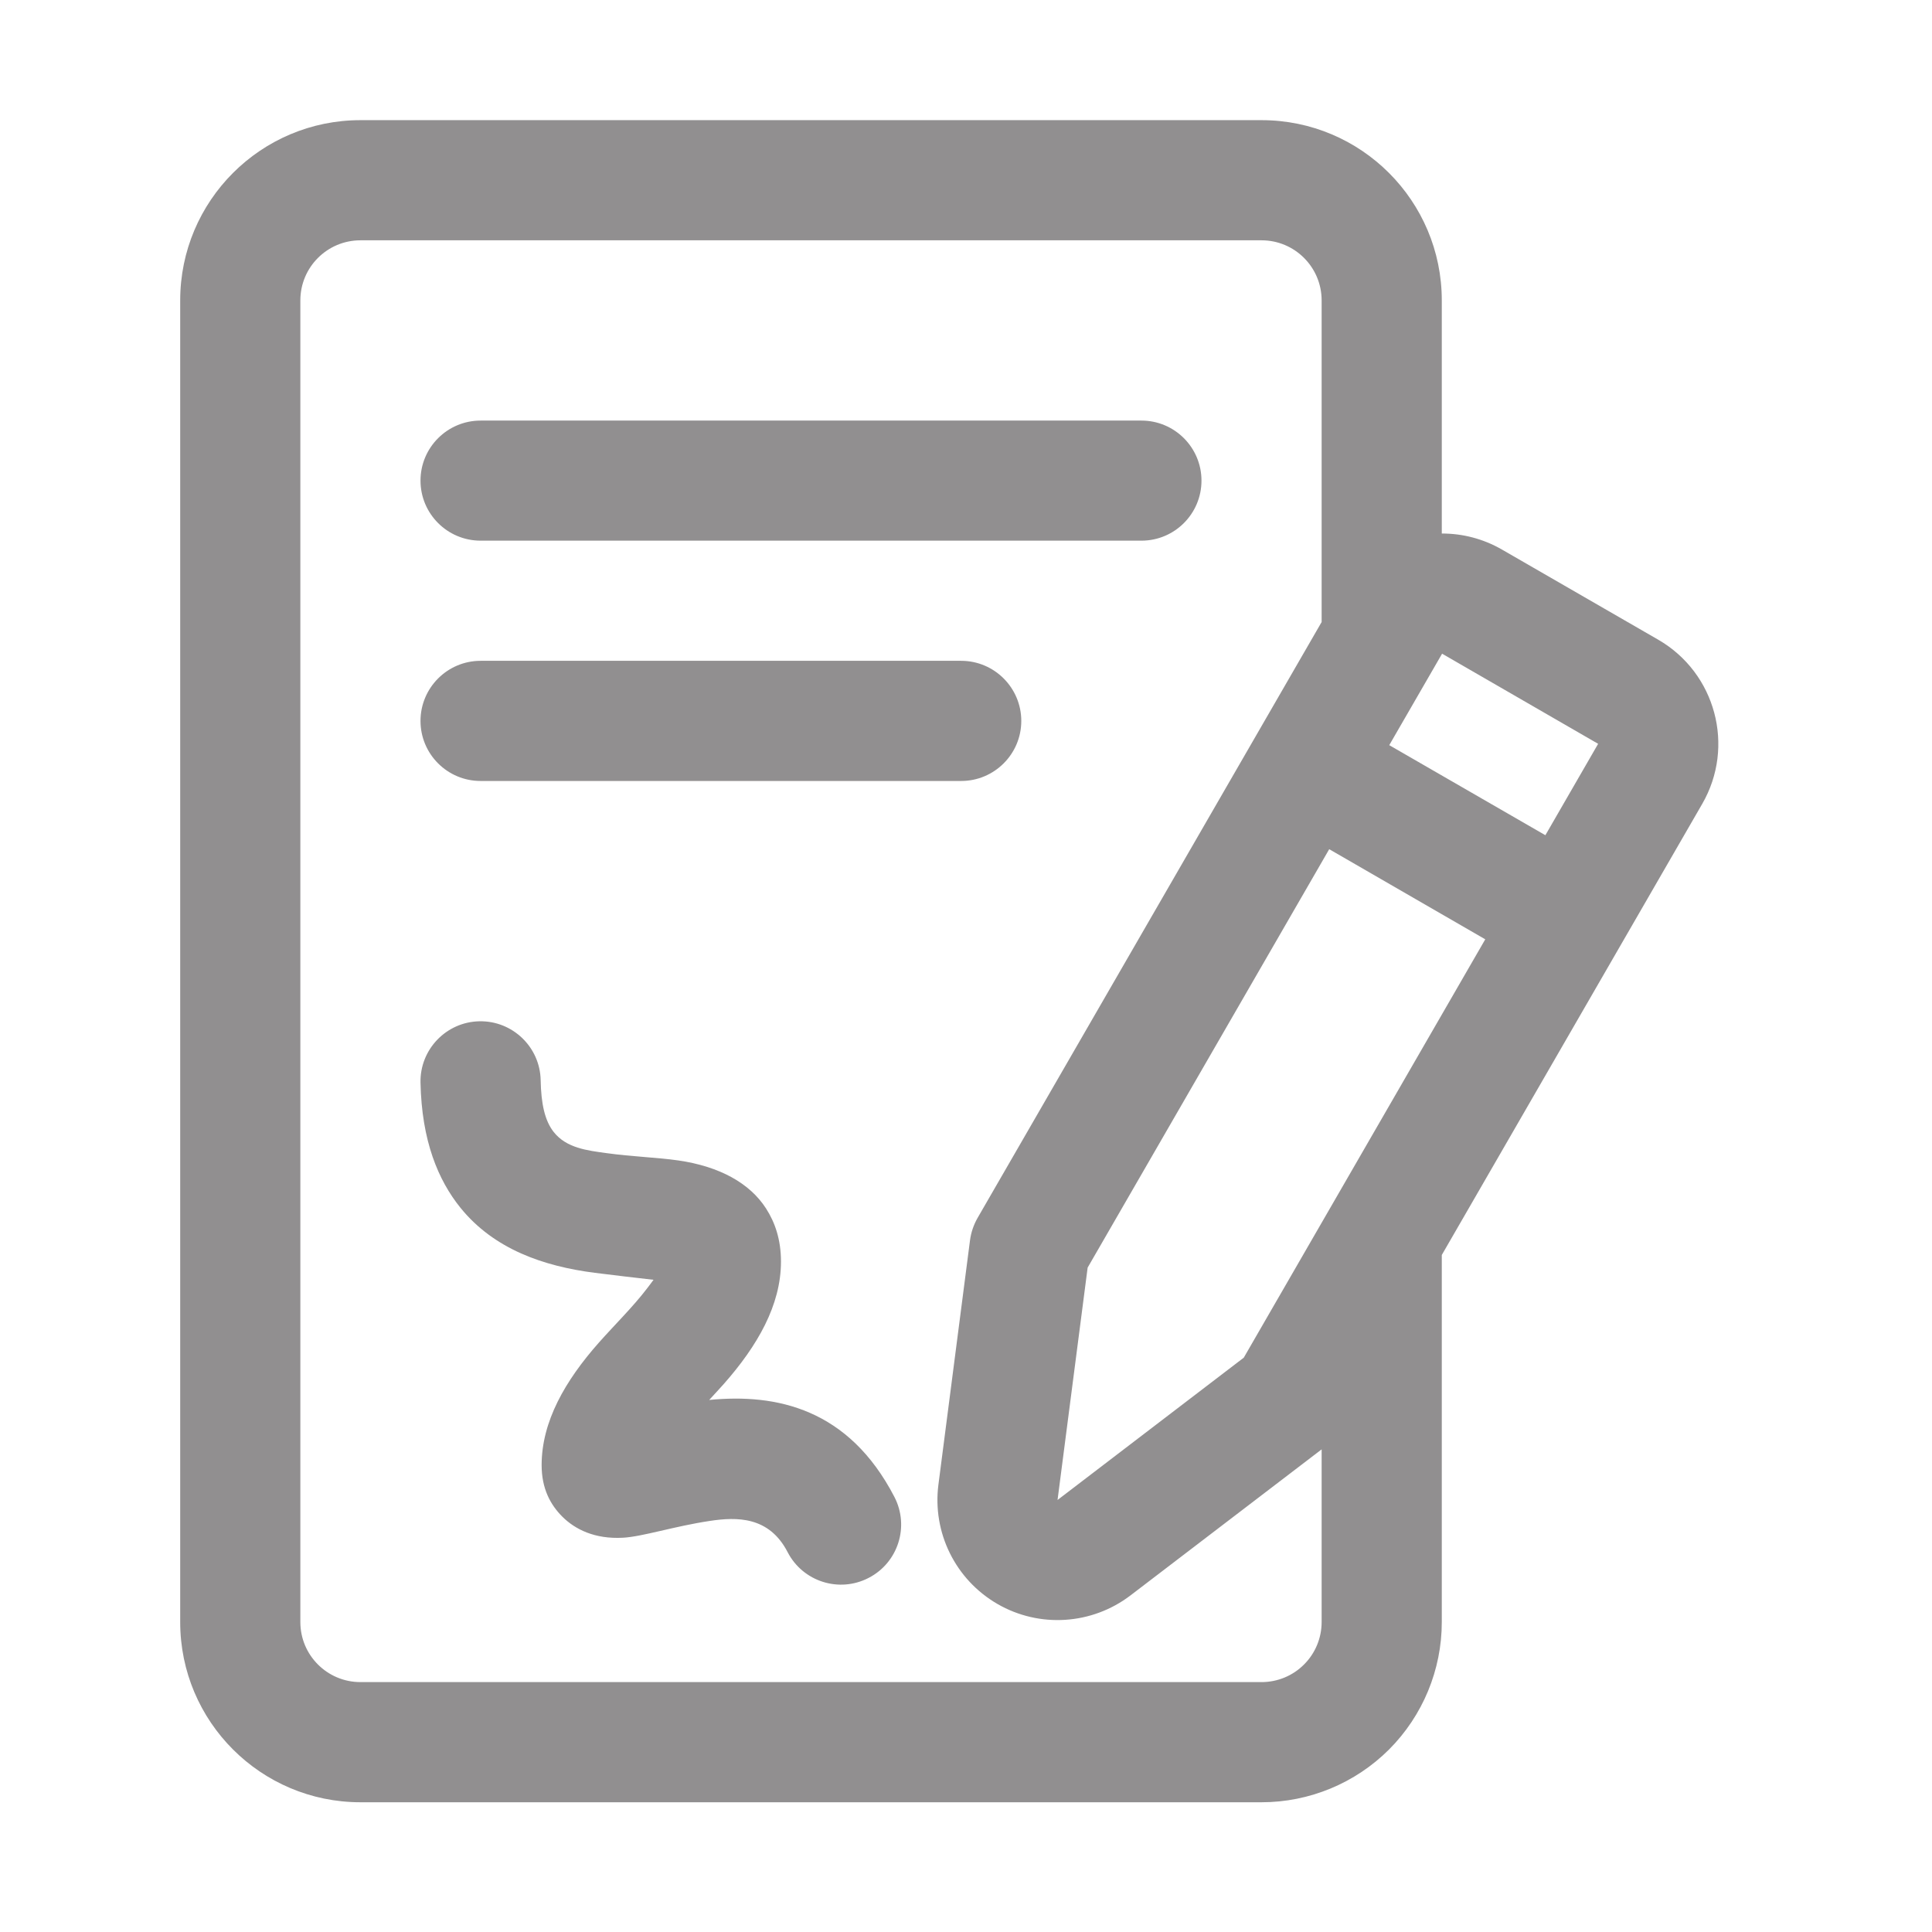<svg width="26" height="26" viewBox="0 0 26 26" fill="none" xmlns="http://www.w3.org/2000/svg">
<path fill-rule="evenodd" clip-rule="evenodd" d="M19.403 16.889L22.908 10.818C23.354 10.045 23.089 9.056 22.316 8.609C21.706 8.257 20.826 7.749 20.215 7.397C19.959 7.249 19.679 7.179 19.403 7.18V4.043C19.403 2.703 18.317 1.617 16.977 1.617H4.851C3.511 1.617 2.425 2.703 2.425 4.043V21.829C2.425 23.168 3.511 24.254 4.851 24.254H16.977C17.621 24.254 18.238 23.998 18.693 23.544C19.147 23.089 19.403 22.472 19.403 21.829V16.889ZM17.786 8.371V4.043C17.786 3.596 17.424 3.234 16.977 3.234H4.851C4.404 3.234 4.042 3.596 4.042 4.043V21.829C4.042 22.275 4.404 22.637 4.851 22.637H16.977C17.192 22.637 17.398 22.552 17.549 22.4C17.701 22.249 17.786 22.043 17.786 21.829V19.505L15.214 21.47C14.695 21.866 13.989 21.912 13.424 21.586C12.858 21.259 12.545 20.625 12.629 19.978C12.821 18.493 13.054 16.691 13.054 16.691C13.068 16.585 13.103 16.483 13.156 16.39L17.786 8.371ZM8.795 17.223C8.769 17.26 8.739 17.297 8.711 17.335C8.52 17.586 8.274 17.826 8.056 18.072C7.607 18.58 7.289 19.129 7.289 19.717C7.289 20.037 7.41 20.253 7.568 20.411C7.738 20.58 8.002 20.715 8.384 20.694C8.645 20.68 9.077 20.539 9.552 20.468C9.916 20.413 10.35 20.404 10.6 20.889C10.805 21.285 11.293 21.44 11.689 21.235C12.086 21.031 12.242 20.543 12.037 20.146C11.421 18.956 10.449 18.751 9.544 18.84C9.611 18.767 9.678 18.695 9.743 18.622C10.191 18.114 10.51 17.566 10.51 16.978C10.51 16.682 10.43 16.451 10.309 16.263C10.092 15.925 9.688 15.698 9.13 15.617C8.847 15.576 8.506 15.566 8.168 15.519C7.903 15.483 7.622 15.451 7.45 15.232C7.331 15.079 7.282 14.853 7.276 14.536C7.267 14.09 6.897 13.735 6.451 13.744C6.005 13.753 5.65 14.123 5.659 14.569C5.675 15.354 5.897 15.882 6.196 16.253C6.648 16.812 7.317 17.041 8.004 17.129C8.24 17.159 8.566 17.197 8.795 17.223ZM17.888 11.428L19.988 12.641L16.738 18.271L14.232 20.186L14.637 17.059L17.888 11.428ZM18.696 10.028L19.407 8.797L21.507 10.01L20.797 11.24L18.696 10.028ZM6.468 10.51H12.935C13.381 10.51 13.744 10.148 13.744 9.702C13.744 9.256 13.381 8.893 12.935 8.893H6.468C6.021 8.893 5.659 9.256 5.659 9.702C5.659 10.148 6.021 10.51 6.468 10.51ZM6.468 7.276H15.361C15.807 7.276 16.169 6.914 16.169 6.468C16.169 6.022 15.807 5.66 15.361 5.66H6.468C6.021 5.66 5.659 6.022 5.659 6.468C5.659 6.914 6.021 7.276 6.468 7.276Z" fill="#918F90"/>
</svg>
